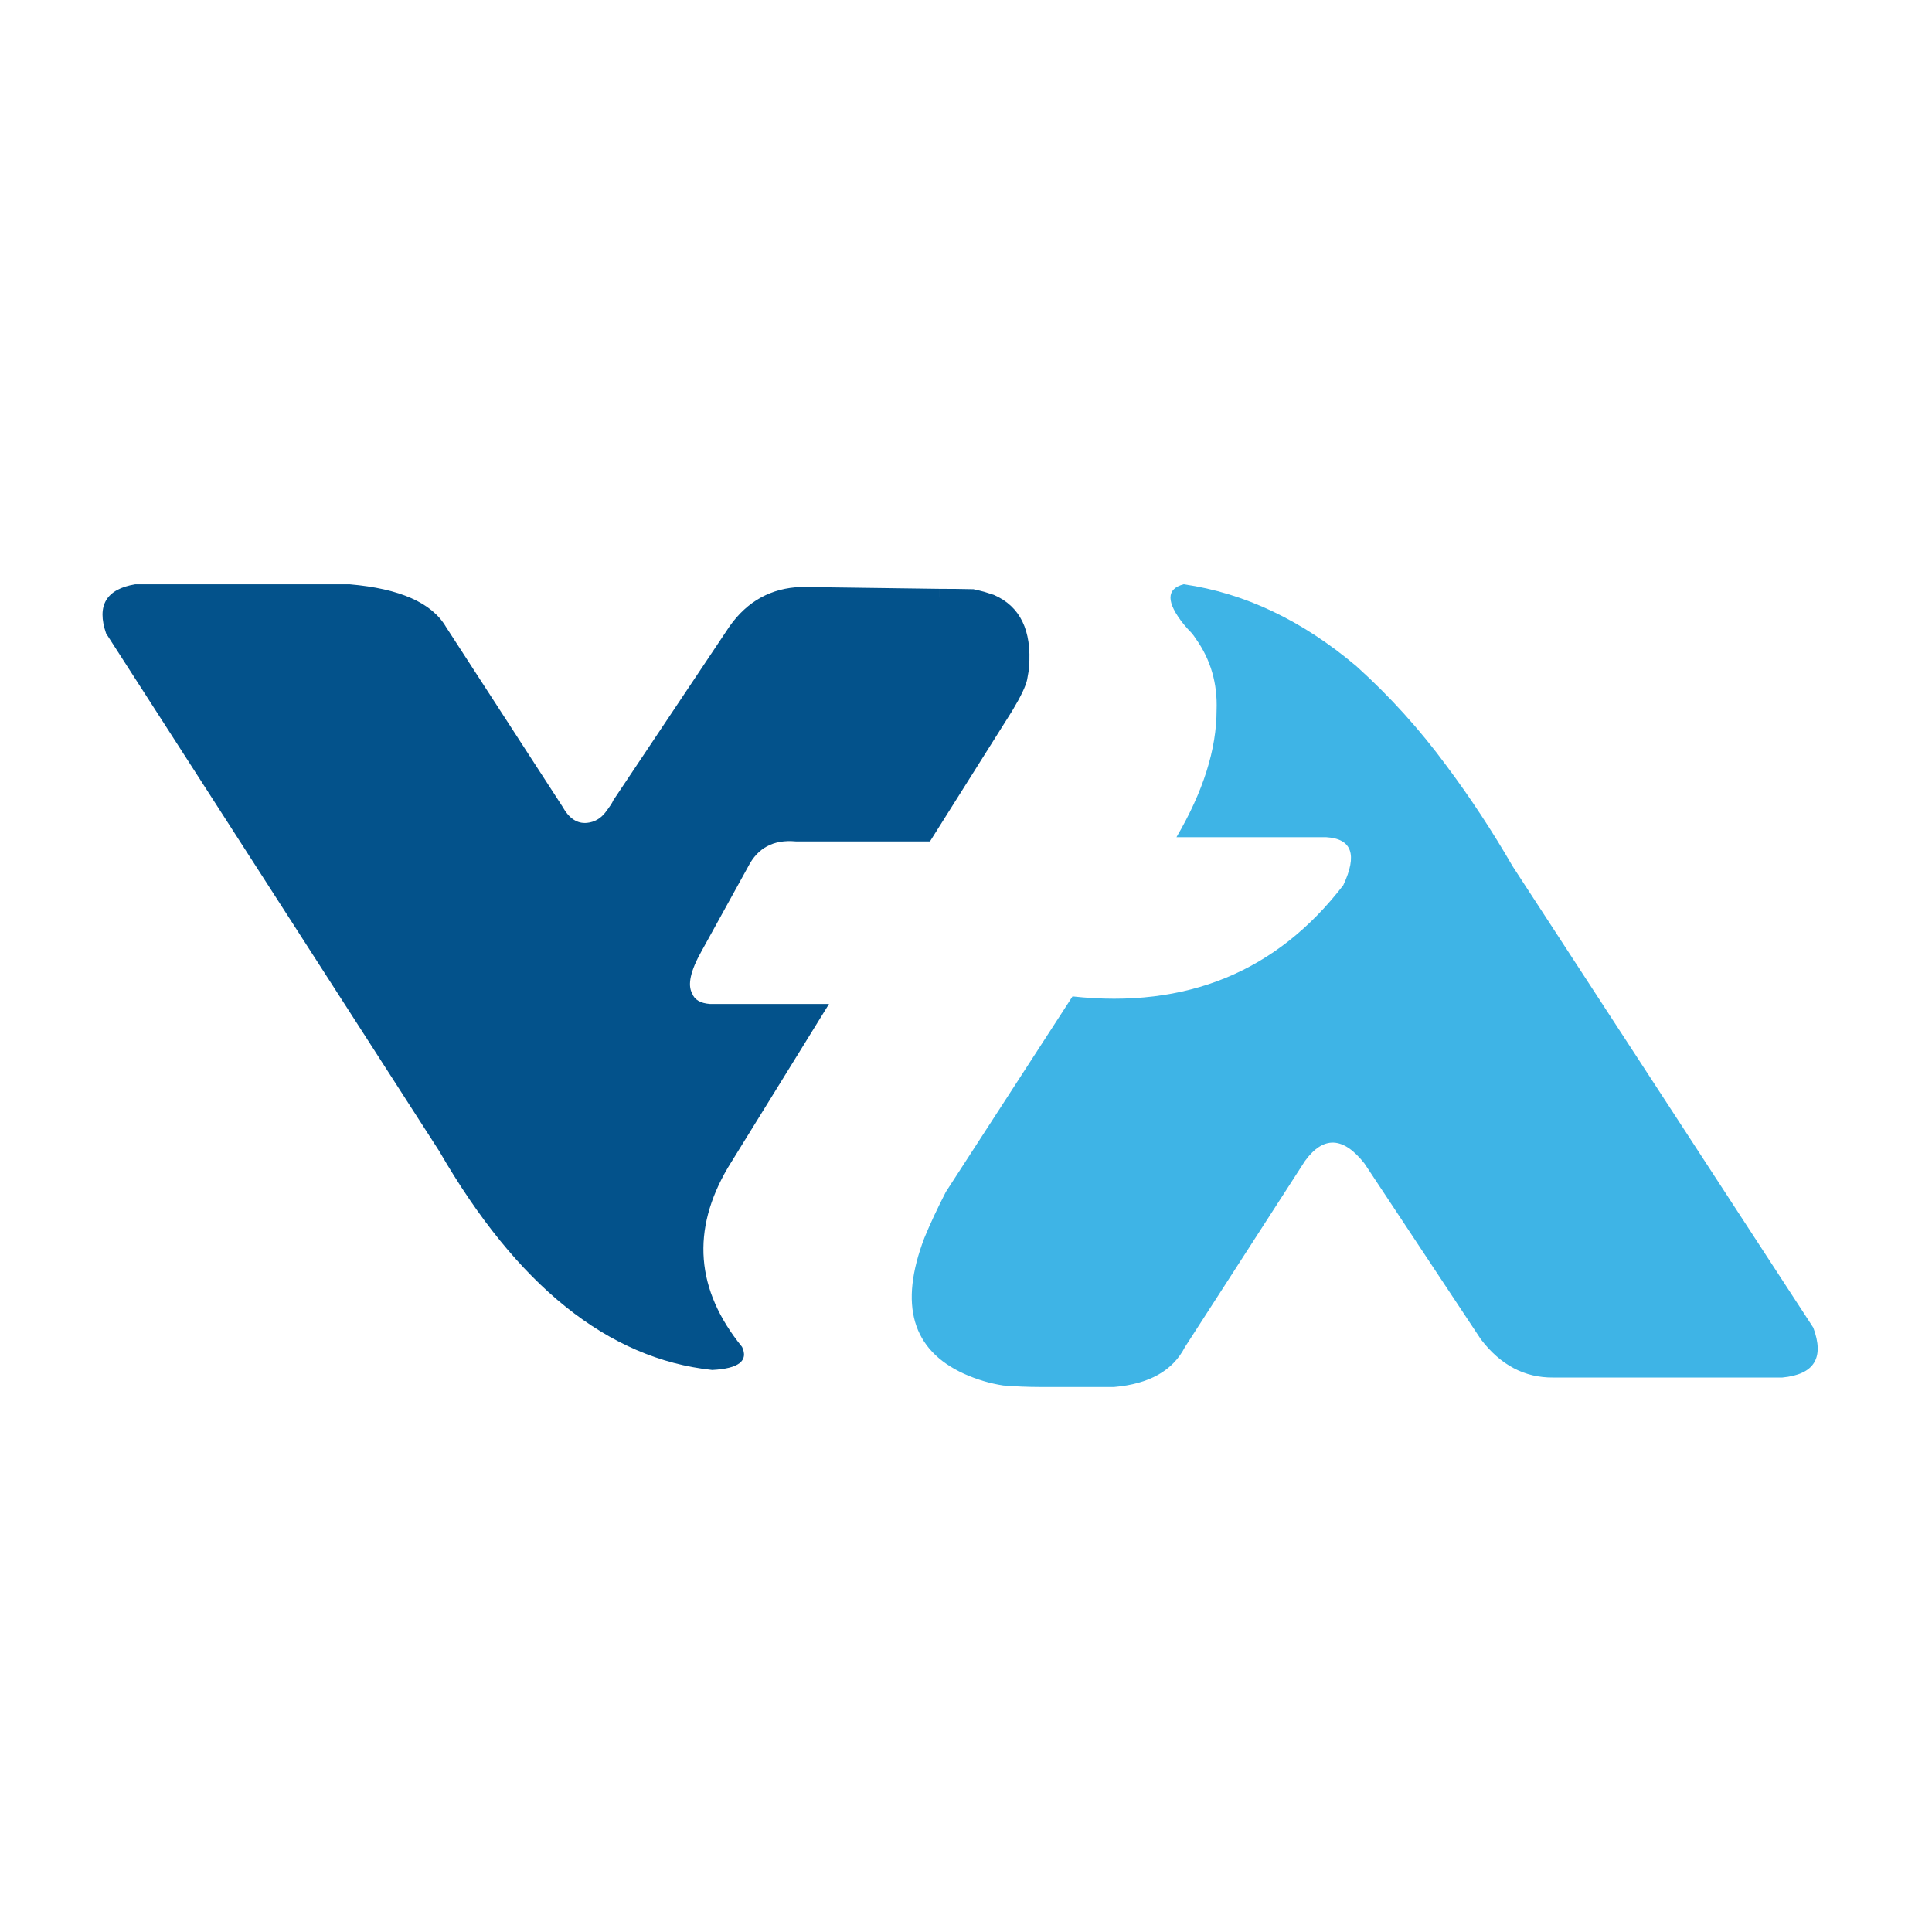 <?xml version="1.0" encoding="utf-8"?>
<!-- Generator: Adobe Illustrator 16.0.0, SVG Export Plug-In . SVG Version: 6.00 Build 0)  -->
<!DOCTYPE svg PUBLIC "-//W3C//DTD SVG 1.1//EN" "http://www.w3.org/Graphics/SVG/1.1/DTD/svg11.dtd">
<svg version="1.1" id="Layer_1" xmlns="http://www.w3.org/2000/svg" xmlns:xlink="http://www.w3.org/1999/xlink" x="0px" y="0px"
	 width="128px" height="128px" viewBox="0 0 128 128" enable-background="new 0 0 128 128" xml:space="preserve">
<g transform="matrix( 1, 0, 0, 1, 0,0) ">
	<g>
		<g id="Layer0_0_FILL">
			<path fill="#03528B" d="M53.072,38.886c-1.976,0.071-3.553,0.938-4.734,2.605l-7.716,11.548
				c-0.034,0.116-0.208,0.383-0.526,0.801c-0.316,0.401-0.718,0.628-1.203,0.677c-0.649,0.066-1.194-0.293-1.627-1.077l-7.715-11.9
				c-0.935-1.604-3.064-2.546-6.388-2.83H8.958c-1.92,0.319-2.564,1.403-1.929,3.255l22.069,34.296
				c5.159,8.933,11.189,13.769,18.087,14.503c1.754-0.09,2.414-0.601,1.979-1.527c-3.072-3.774-3.382-7.74-0.927-11.899
				l6.688-10.823h-7.891c-0.635-0.047-1.027-0.283-1.178-0.7c-0.316-0.567-0.108-1.502,0.626-2.805l3.082-5.587
				c0.635-1.252,1.687-1.812,3.156-1.678h8.893l5.46-8.669c0.57-0.95,0.894-1.636,0.978-2.053c0.083-0.435,0.125-0.709,0.125-0.827
				c0.191-2.431-0.587-4.025-2.329-4.784l-3.606,0.175V39.01L53.072,38.886 M62.242,39.01v0.577l3.606-0.175
				c-0.218-0.067-0.427-0.134-0.625-0.2c-0.25-0.068-0.494-0.127-0.728-0.176C63.744,39.018,62.992,39.01,62.242,39.01"/>
		</g>
	</g>
</g>
<path fill="#3EB4E6" d="M61.239,82.022c-1.688,4.427-0.812,7.423,2.628,8.994c0.853,0.383,1.72,0.643,2.604,0.776
	c0.803,0.065,1.628,0.101,2.483,0.101h4.857c2.322-0.201,3.885-1.077,4.686-2.631l7.965-12.35c1.221-1.671,2.532-1.613,3.937,0.173
	l7.715,11.651c1.302,1.704,2.896,2.546,4.784,2.529h15.182c2.119-0.2,2.804-1.301,2.054-3.305l-19.917-30.564
	c-1.352-2.339-2.813-4.559-4.384-6.662c-1.771-2.407-3.755-4.602-5.962-6.591c-3.59-3.038-7.406-4.851-11.445-5.435
	c-1.171,0.3-1.171,1.186,0,2.654c0.182,0.218,0.356,0.41,0.523,0.578c0.1,0.117,0.193,0.243,0.276,0.376
	c0.987,1.386,1.443,2.964,1.377,4.734c0,2.59-0.886,5.394-2.659,8.417h9.924c1.703,0.101,2.08,1.161,1.128,3.182
	c-4.409,5.729-10.388,8.184-17.938,7.365l-8.392,12.952C62.098,80.069,61.622,81.087,61.239,82.022z"/>
</svg>
